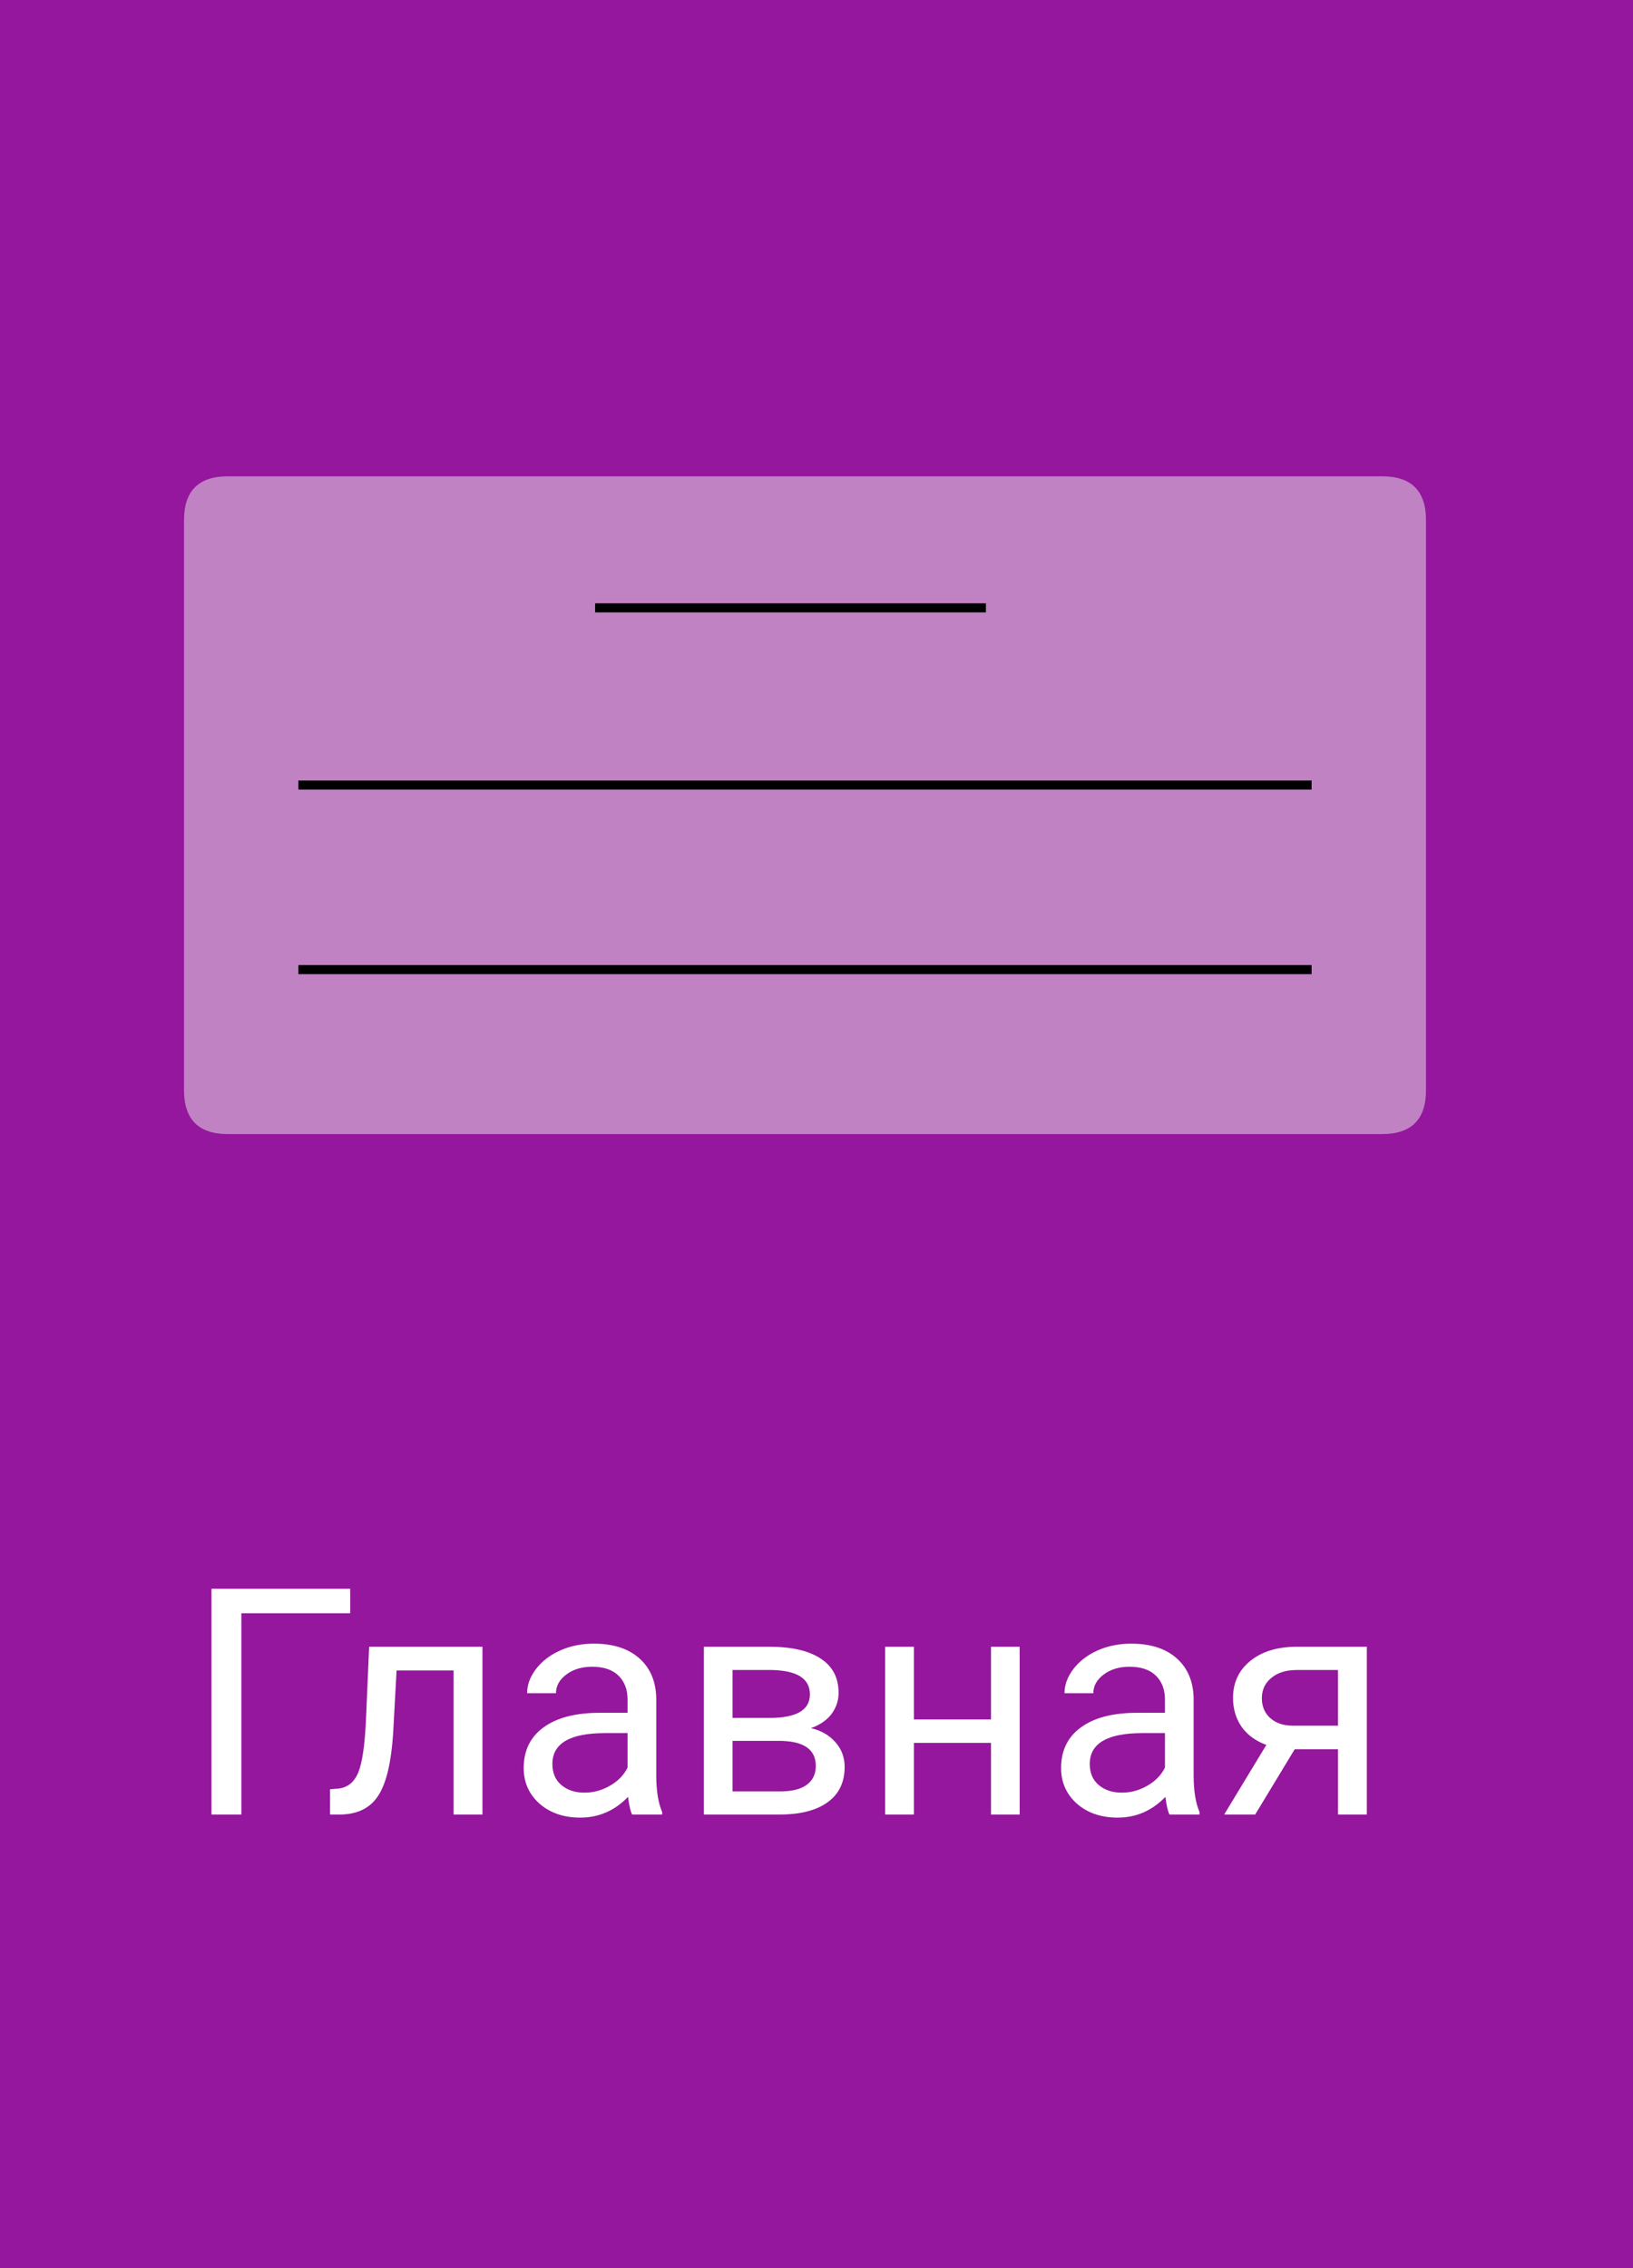 <svg width="72" height="100" viewBox="0 0 72 100" fill="none" xmlns="http://www.w3.org/2000/svg">
<rect width="72" height="100" fill="#94179D"/>
<path d="M15.441 71.127H10.642V80H9.323V70.047H15.441V71.127ZM21.272 72.603V80H20V73.649H17.485L17.334 76.418C17.252 77.689 17.038 78.599 16.692 79.145C16.35 79.692 15.805 79.977 15.058 80H14.552V78.886L14.914 78.858C15.325 78.813 15.618 78.576 15.796 78.147C15.974 77.719 16.088 76.926 16.138 75.769L16.275 72.603H21.272ZM27.869 80C27.796 79.854 27.736 79.594 27.691 79.221C27.103 79.831 26.401 80.137 25.585 80.137C24.856 80.137 24.257 79.932 23.788 79.522C23.323 79.107 23.09 78.583 23.09 77.949C23.09 77.179 23.382 76.582 23.965 76.158C24.553 75.73 25.378 75.516 26.44 75.516H27.67V74.935C27.67 74.493 27.538 74.142 27.274 73.882C27.009 73.618 26.62 73.485 26.105 73.485C25.654 73.485 25.275 73.599 24.97 73.827C24.665 74.055 24.512 74.331 24.512 74.654H23.241C23.241 74.285 23.37 73.93 23.63 73.588C23.895 73.242 24.25 72.968 24.697 72.768C25.148 72.567 25.642 72.467 26.18 72.467C27.032 72.467 27.7 72.681 28.183 73.109C28.666 73.533 28.917 74.119 28.935 74.866V78.27C28.935 78.95 29.021 79.49 29.195 79.891V80H27.869ZM25.77 79.036C26.166 79.036 26.542 78.934 26.898 78.728C27.253 78.523 27.511 78.257 27.67 77.929V76.411H26.679C25.13 76.411 24.355 76.865 24.355 77.772C24.355 78.168 24.487 78.478 24.751 78.701C25.016 78.924 25.355 79.036 25.77 79.036ZM31.034 80V72.603H33.918C34.903 72.603 35.657 72.777 36.181 73.123C36.71 73.465 36.974 73.968 36.974 74.634C36.974 74.976 36.871 75.285 36.666 75.564C36.461 75.837 36.158 76.046 35.757 76.192C36.204 76.297 36.562 76.502 36.83 76.808C37.104 77.113 37.241 77.478 37.241 77.901C37.241 78.58 36.99 79.1 36.489 79.46C35.992 79.82 35.288 80 34.376 80H31.034ZM32.298 76.753V78.981H34.39C34.919 78.981 35.313 78.883 35.573 78.688C35.837 78.492 35.969 78.216 35.969 77.86C35.969 77.122 35.427 76.753 34.342 76.753H32.298ZM32.298 75.741H33.932C35.117 75.741 35.709 75.395 35.709 74.702C35.709 74.009 35.149 73.652 34.028 73.629H32.298V75.741ZM44.958 80H43.694V76.842H40.296V80H39.025V72.603H40.296V75.81H43.694V72.603H44.958V80ZM51.562 80C51.489 79.854 51.43 79.594 51.384 79.221C50.796 79.831 50.094 80.137 49.279 80.137C48.55 80.137 47.95 79.932 47.481 79.522C47.016 79.107 46.784 78.583 46.784 77.949C46.784 77.179 47.075 76.582 47.659 76.158C48.246 75.73 49.071 75.516 50.133 75.516H51.364V74.935C51.364 74.493 51.231 74.142 50.967 73.882C50.703 73.618 50.313 73.485 49.798 73.485C49.347 73.485 48.969 73.599 48.663 73.827C48.358 74.055 48.205 74.331 48.205 74.654H46.934C46.934 74.285 47.064 73.93 47.324 73.588C47.588 73.242 47.943 72.968 48.39 72.768C48.841 72.567 49.336 72.467 49.873 72.467C50.726 72.467 51.393 72.681 51.876 73.109C52.359 73.533 52.61 74.119 52.628 74.866V78.27C52.628 78.95 52.715 79.49 52.888 79.891V80H51.562ZM49.463 79.036C49.86 79.036 50.236 78.934 50.591 78.728C50.947 78.523 51.204 78.257 51.364 77.929V76.411H50.372C48.823 76.411 48.048 76.865 48.048 77.772C48.048 78.168 48.18 78.478 48.445 78.701C48.709 78.924 49.048 79.036 49.463 79.036ZM60.264 72.603V80H58.993V77.122H57.085L55.342 80H53.975L55.834 76.931C55.36 76.757 54.996 76.491 54.741 76.131C54.49 75.766 54.365 75.342 54.365 74.859C54.365 74.185 54.618 73.643 55.123 73.232C55.629 72.818 56.306 72.608 57.154 72.603H60.264ZM55.636 74.873C55.636 75.233 55.759 75.525 56.005 75.748C56.251 75.967 56.577 76.079 56.983 76.083H58.993V73.629H57.174C56.705 73.629 56.331 73.745 56.053 73.978C55.775 74.205 55.636 74.504 55.636 74.873Z" fill="white"/>
<path d="M8.113 48.067V22.933C8.113 21.644 8.757 21 10.045 21H60.941C62.229 21 62.873 21.644 62.873 22.933V48.067C62.873 49.356 62.229 50 60.941 50H10.045C8.757 50 8.113 49.356 8.113 48.067Z" fill="#C082C3"/>
<path d="M26.239 26.8H43.47M13.156 34.612H57.83M13.156 42.75H57.83" stroke="black" stroke-width="0.4"/>
</svg>
